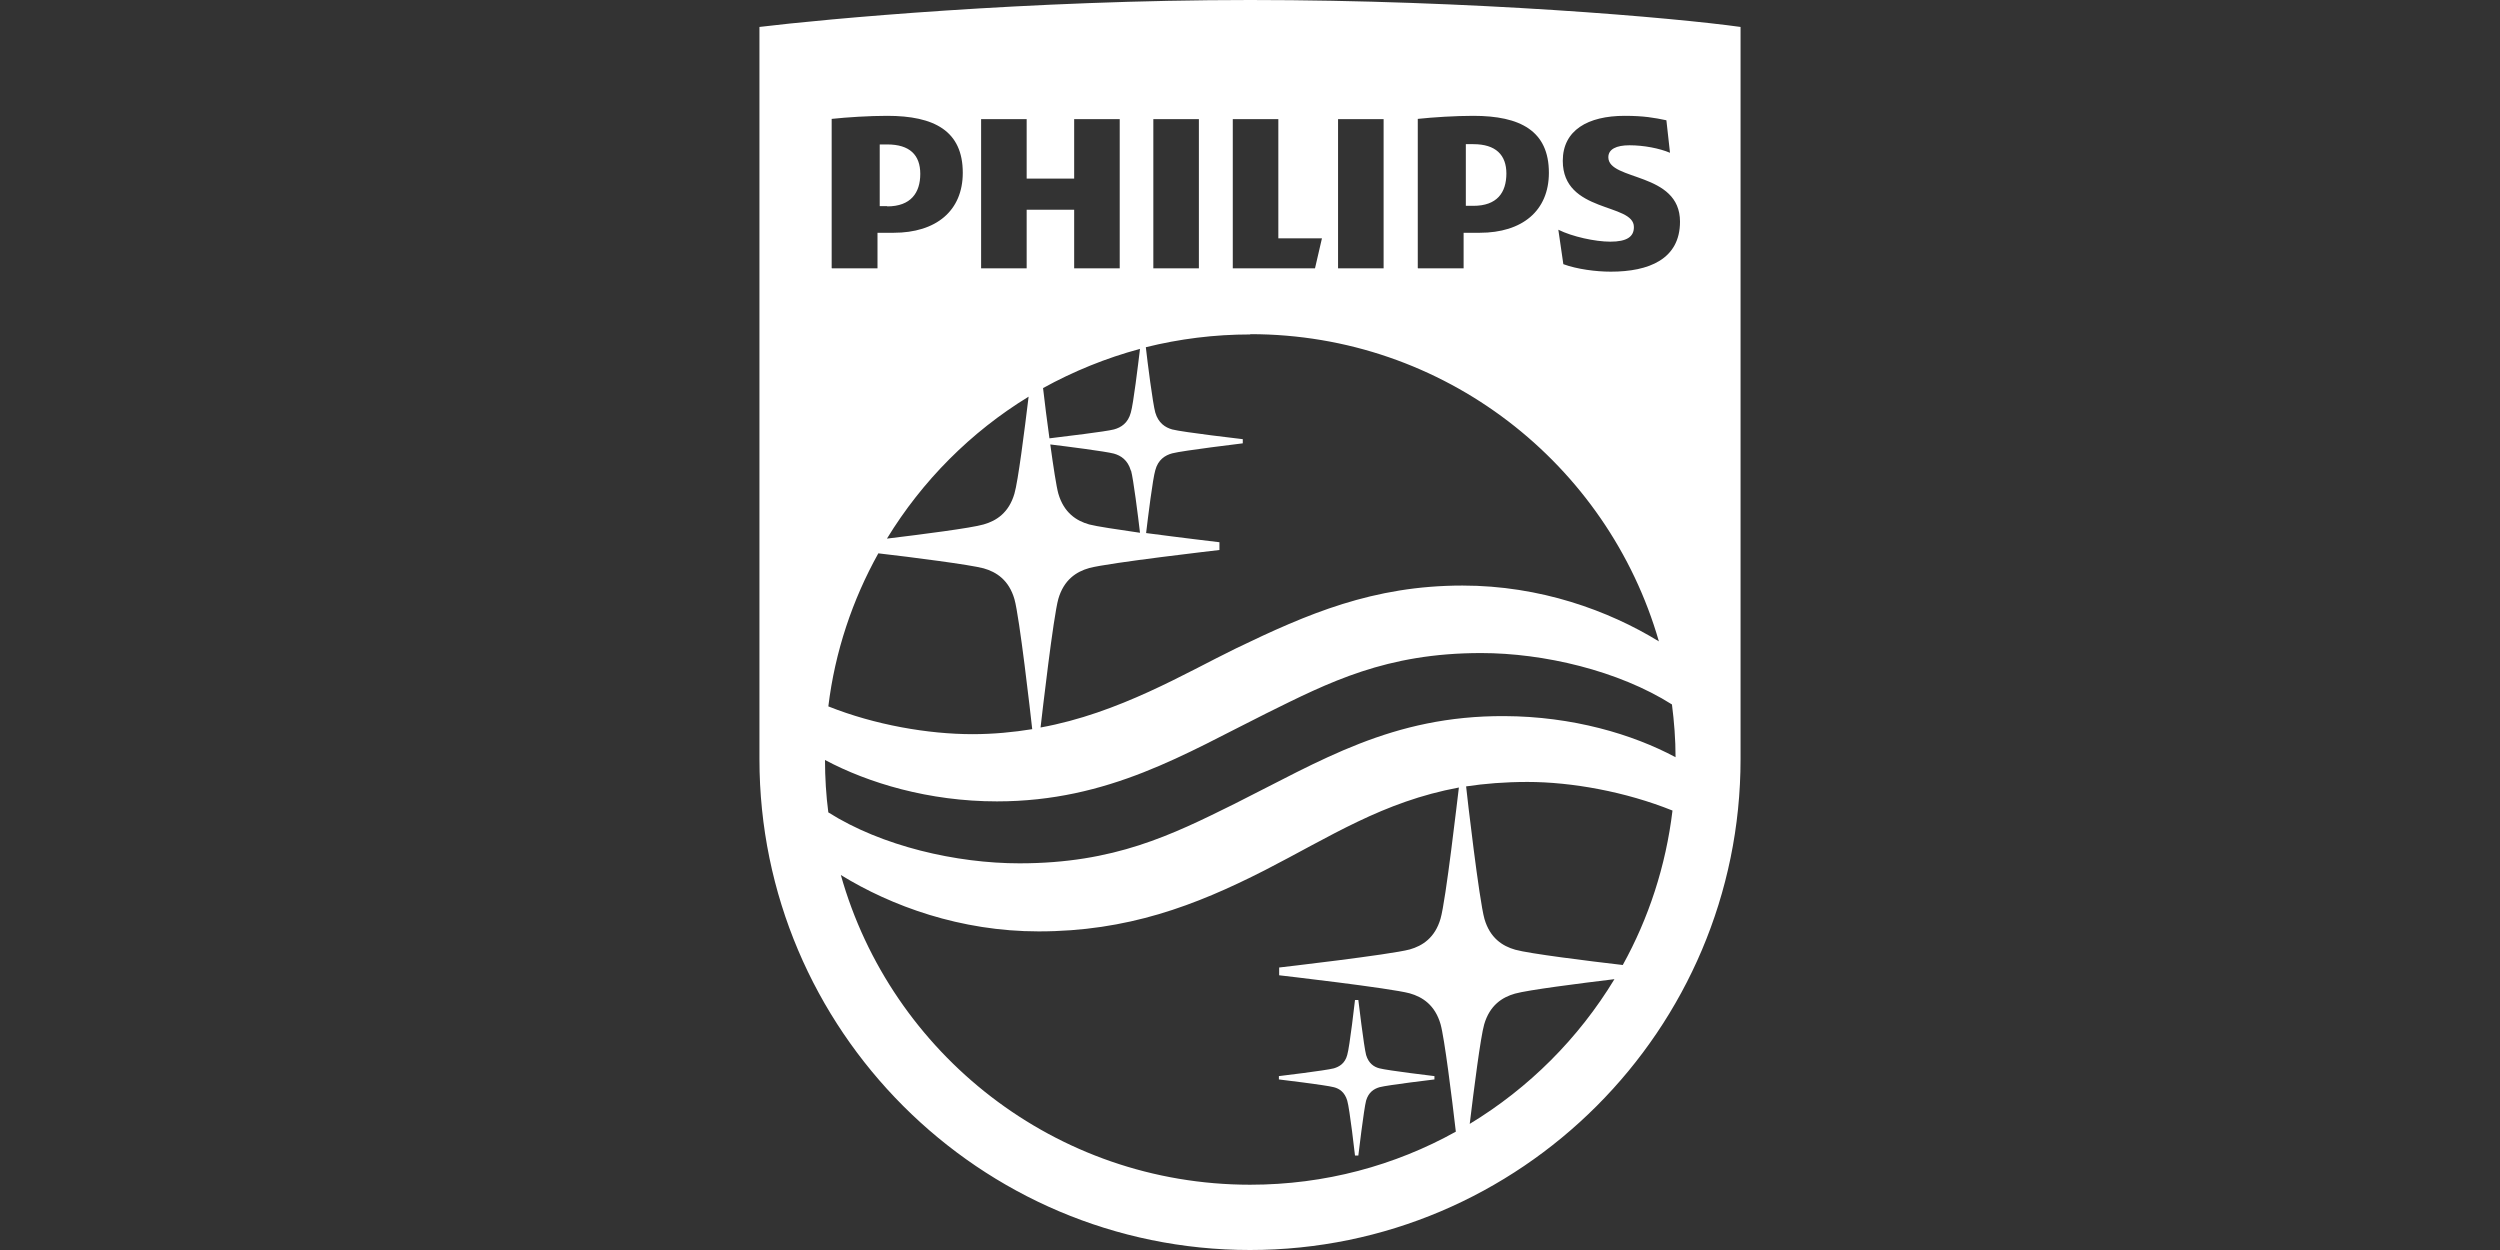 <?xml version="1.0" encoding="UTF-8"?>
<svg id="Layer_1" data-name="Layer 1" xmlns="http://www.w3.org/2000/svg" viewBox="0 0 90 45">
  <rect x="0" y="0" width="90" height="45" fill="#333333" stroke="none"/>
  <defs>
    <style>
      .cls-1 {
        fill: #fff;
      }
    </style>
  </defs>
  <path class="cls-1" d="M58.12,35.25c-1.24.15-3.12.39-3.58.52-.46.13-.91.42-1.11,1.11-.13.45-.37,2.34-.52,3.58,2.13-1.29,3.92-3.08,5.21-5.21M45.01,42.65c2.68,0,5.21-.69,7.4-1.91-.14-1.21-.41-3.38-.55-3.87-.2-.69-.65-.98-1.11-1.11-.69-.19-4.7-.65-4.7-.65v-.28s4-.46,4.7-.65c.46-.13.91-.42,1.11-1.11.19-.65.61-4.33.66-4.72-2.74.51-4.63,1.77-6.99,2.98-2.51,1.28-4.95,2.2-8.14,2.2-2.81,0-5.3-.91-7.12-2.03,1.81,6.43,7.72,11.15,14.74,11.15M29.95,9.66h1.64v-1.28h.58c1.53,0,2.49-.79,2.49-2.16,0-1.51-1.03-2.05-2.72-2.05-.65,0-1.44.05-2,.11v5.37ZM35.32,9.66h1.64v-2.11h1.71v2.11h1.64v-5.37h-1.64v2.14h-1.71v-2.14h-1.64v5.37ZM41.52,9.66h1.64v-5.37h-1.64v5.37ZM44.37,9.66h2.97l.25-1.08h-1.57v-4.29h-1.64v5.37ZM48.17,9.66h1.64v-5.37h-1.64v5.37ZM51.05,9.66h1.64v-1.28h.58c1.53,0,2.49-.79,2.49-2.16,0-1.51-1.03-2.05-2.72-2.05-.65,0-1.44.05-2,.11v5.37ZM45.01,12.04c-1.3,0-2.55.16-3.76.46.06.54.25,2.03.34,2.35.11.38.36.54.61.61.38.1,2.54.35,2.54.35v.15s-2.16.26-2.54.36c-.26.07-.51.23-.61.61-.09.3-.26,1.67-.33,2.26,1.28.17,2.64.33,2.64.33v.28s-4,.46-4.69.65c-.46.13-.91.42-1.11,1.11-.18.64-.58,4.11-.64,4.63,2.82-.51,5.23-1.97,7.04-2.85,2.57-1.24,4.93-2.26,8.15-2.26,2.8,0,5.26.9,7.07,2.01-1.84-6.39-7.73-11.06-14.71-11.06M58.82,8.18c0,.34-.25.52-.85.52-.54,0-1.37-.18-1.87-.43l.18,1.24c.49.18,1.17.27,1.71.27,1.37,0,2.49-.45,2.49-1.8,0-1.8-2.58-1.46-2.58-2.32,0-.29.29-.43.76-.43.52,0,1.08.11,1.46.27l-.13-1.17c-.43-.09-.81-.16-1.5-.16-1.33,0-2.23.52-2.23,1.62,0,1.89,2.56,1.51,2.56,2.38M52.78,28.31c.03.31.47,4.1.66,4.77.2.69.65.98,1.11,1.11.49.14,2.66.41,3.87.55.93-1.68,1.55-3.56,1.79-5.56-1.69-.68-3.63-1.03-5.22-1.03-.81,0-1.54.06-2.21.16M35.41,18.88c.46-.13.91-.42,1.11-1.11.13-.44.36-2.25.51-3.49-2.08,1.27-3.83,3.03-5.1,5.11,1.24-.15,3.04-.38,3.48-.51M29.82,25.43c1.68.67,3.6,1,5.19,1,.75,0,1.47-.07,2.15-.18-.06-.55-.46-4.05-.64-4.68-.2-.69-.65-.98-1.11-1.11-.48-.13-2.57-.4-3.79-.54-.93,1.67-1.56,3.53-1.8,5.51M40.71,16.94c-.11-.38-.36-.54-.61-.61-.3-.08-1.71-.26-2.29-.33.11.8.22,1.52.29,1.77.2.69.65.98,1.11,1.11.26.07,1.01.18,1.83.3-.07-.61-.24-1.94-.32-2.23M40.71,14.85c.09-.3.26-1.71.33-2.29-1.23.33-2.4.81-3.49,1.41.06.51.14,1.18.23,1.81.56-.07,2.01-.24,2.32-.32.26-.07.51-.23.61-.61M29.81,29.24c1.94,1.23,4.63,1.84,6.89,1.84,3.42,0,5.48-1.02,7.74-2.14,3.1-1.55,5.67-3.18,9.72-3.16,2.45.01,4.61.65,6.16,1.48,0-.64-.05-1.28-.13-1.9-1.93-1.22-4.62-1.85-6.87-1.85-3.42,0-5.47,1.05-7.73,2.17-2.9,1.44-5.67,3.17-9.7,3.17-2.45,0-4.63-.66-6.19-1.49h0c0,.63.04,1.28.12,1.89M62.66.97v26.36c0,9.73-7.92,17.67-17.66,17.67s-17.66-7.93-17.66-17.67V.97c2.3-.28,9.67-.97,17.66-.97s15.29.64,17.66.97M49.18,37.98c-.08-.3-.28-1.98-.28-1.98h-.12s-.19,1.68-.28,1.98c-.08.3-.28.42-.48.48-.3.08-1.98.28-1.98.28v.12s1.68.2,1.98.28c.2.05.39.18.48.48.09.3.28,1.98.28,1.98h.12s.2-1.68.28-1.98c.09-.3.28-.42.48-.48.3-.08,1.98-.28,1.98-.28v-.12s-1.68-.2-1.98-.28c-.2-.05-.39-.18-.48-.48M54.23,6.25c0-.67-.38-1.06-1.19-1.06-.08,0-.17,0-.27,0v2.22h.27c.85,0,1.19-.47,1.19-1.17M31.94,7.42h-.27v-2.22c.1,0,.19,0,.27,0,.81,0,1.19.38,1.19,1.06s-.34,1.17-1.19,1.17"/>
</svg>